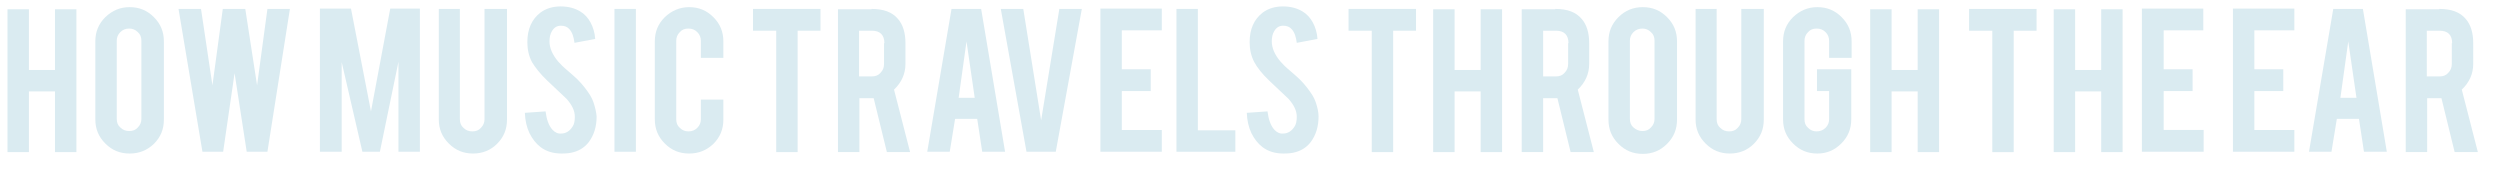 <?xml version="1.0" encoding="utf-8"?>
<!-- Generator: Adobe Illustrator 19.2.0, SVG Export Plug-In . SVG Version: 6.00 Build 0)  -->
<svg version="1.1" id="Layer_1" xmlns="http://www.w3.org/2000/svg" xmlns:xlink="http://www.w3.org/1999/xlink" x="0px" y="0px"
	 viewBox="0 0 700.2 49.2" style="enable-background:new 0 0 700.2 49.2;" xml:space="preserve">
<style type="text/css">
	.st0{enable-background:new    ;}
	.st1{fill:#DAEBF1;}
</style>
<g class="st0">
	<path class="st1" d="M8.1,25.6v17h-6v-40h6v17h7.3v-17h6v40h-6v-17H8.1z"/>
	<path class="st1" d="M36.3,2c2.7,0,4.9,0.9,6.8,2.8c1.9,1.9,2.8,4.1,2.8,6.8v21.9c0,2.7-0.9,4.9-2.8,6.8C41.2,42.1,39,43,36.3,43
		c-2.7,0-4.9-0.9-6.8-2.8s-2.8-4.1-2.8-6.8V11.6c0-2.7,0.9-4.9,2.8-6.8C31.5,2.9,33.7,2,36.3,2z M39.6,11.4c0-1-0.3-1.8-1-2.4
		c-0.7-0.7-1.5-1-2.4-1c-1,0-1.8,0.3-2.5,1c-0.7,0.7-1,1.5-1,2.4v21.9c0,1,0.3,1.8,1,2.4c0.7,0.7,1.5,1,2.5,1c1,0,1.8-0.3,2.4-1
		c0.7-0.7,1-1.5,1-2.4V11.4z"/>
	<path class="st1" d="M74.9,2.5h6.3l-6.3,40h-5.8l-3.4-22l-3.2,22h-5.8l-6.7-40h6.3l3.2,21.4l2.9-21.4h6.3L72,23.9L74.9,2.5z"/>
	<path class="st1" d="M95.6,42.5h-6V2.4h8.7l5.6,28.8l5.4-28.8h8.3v40.1h-6V17.3l-5.2,25.2h-4.9l-5.8-25.1V42.5z"/>
	<path class="st1" d="M132.5,43c-2.7,0-4.9-0.9-6.8-2.8s-2.8-4.1-2.8-6.7v-31h5.9v30.9c0,1,0.3,1.8,1,2.4c0.7,0.7,1.5,1,2.5,1
		c1,0,1.8-0.3,2.4-1c0.7-0.7,1-1.5,1-2.4V2.5h6.3v31c0,2.7-0.9,4.9-2.8,6.8C137.4,42.1,135.1,43,132.5,43z"/>
	<path class="st1" d="M167.1,32.6c0,2.8-0.7,5.2-2.2,7.2c-1,1.3-2.4,2.3-4.2,2.8c-1,0.3-2.1,0.4-3.4,0.4c-2.4,0-4.3-0.6-5.9-1.8
		c-1.3-1-2.3-2.3-3.1-3.9c-0.8-1.7-1.2-3.5-1.3-5.7l5.8-0.4c0.3,2.3,0.9,4,1.9,5.1c0.7,0.8,1.6,1.2,2.5,1.1c1.3,0,2.4-0.7,3.2-2
		c0.4-0.6,0.6-1.5,0.6-2.7c0-1.7-0.8-3.3-2.3-5c-1.2-1.1-3-2.8-5.4-5.1c-2-1.9-3.4-3.7-4.3-5.2c-0.9-1.7-1.3-3.6-1.3-5.6
		c0-3.6,1.2-6.4,3.7-8.3c1.5-1.1,3.4-1.7,5.6-1.7c2.2,0,4,0.5,5.5,1.4c1.2,0.7,2.2,1.8,2.9,3.1c0.7,1.3,1.2,2.9,1.3,4.6l-5.8,1.1
		c-0.2-1.6-0.6-2.9-1.4-3.8c-0.6-0.7-1.4-1-2.4-1c-1.1,0-1.9,0.5-2.5,1.5c-0.5,0.8-0.7,1.8-0.7,2.9c0,1.8,0.8,3.7,2.4,5.6
		c0.6,0.7,1.5,1.6,2.7,2.6c1.4,1.2,2.3,2,2.8,2.5c1.5,1.5,2.6,3,3.5,4.4c0.4,0.7,0.7,1.3,0.9,1.9C166.7,30.1,167,31.4,167.1,32.6z"
		/>
	<path class="st1" d="M178.1,42.5h-6v-40h6V42.5z"/>
	<path class="st1" d="M193,43c-2.7,0-4.9-0.9-6.8-2.8c-1.9-1.9-2.8-4.1-2.8-6.8V11.6c0-2.7,0.9-4.9,2.8-6.8C188.1,3,190.4,2,193,2
		c2.7,0,4.9,0.9,6.8,2.8c1.9,1.9,2.8,4.1,2.8,6.8v4.6h-6.3v-4.7c0-1-0.3-1.8-1-2.5c-0.7-0.7-1.5-1-2.5-1c-1,0-1.8,0.3-2.4,1
		c-0.7,0.7-1,1.5-1,2.5v21.9c0,1,0.3,1.8,1,2.4c0.7,0.7,1.5,1,2.4,1c1,0,1.8-0.3,2.5-1c0.7-0.7,1-1.5,1-2.4v-5.5h6.3v5.6
		c0,2.7-0.9,4.9-2.8,6.8C197.9,42.1,195.7,43,193,43z"/>
	<path class="st1" d="M217.3,8.6h-6.4V2.5h18.9v6.1h-6.4v34h-6V8.6z"/>
	<path class="st1" d="M244.1,2.5c3.4,0,5.8,0.9,7.4,2.8c1.4,1.6,2.1,3.9,2.1,6.8v5.8c0,2.8-1.1,5.2-3.2,7.2l4.5,17.5h-6.5l-3.7-15.1
		c-0.2,0-0.4,0-0.5,0h-3.5v15.1h-6v-40H244.1z M247.7,12.1c0-2.3-1.2-3.5-3.5-3.5h-3.6v12.8h3.6c1,0,1.8-0.3,2.4-1
		c0.7-0.7,1-1.5,1-2.5V12.1z"/>
	<path class="st1" d="M267.5,33.3l-1.5,9.2h-6.3l6.8-40h8.3l6.7,40h-6.4l-1.4-9.2H267.5z M270.7,11.6l-2.2,15.8h4.5L270.7,11.6z"/>
	<path class="st1" d="M287.5,42.5l-7.2-40h6.3l5,31.2l5.1-31.2h6.3l-7.3,40H287.5z"/>
	<path class="st1" d="M308.2,42.5V2.4h17.2v6.1h-11.2v10.9h8.1v6.1h-8.1v10.9h11.2v6.1H308.2z"/>
	<path class="st1" d="M346,42.5h-16.5v-40h6v34H346V42.5z"/>
	<path class="st1" d="M369.3,32.6c0,2.8-0.7,5.2-2.2,7.2c-1,1.3-2.4,2.3-4.2,2.8c-1,0.3-2.1,0.4-3.4,0.4c-2.4,0-4.3-0.6-5.9-1.8
		c-1.3-1-2.3-2.3-3.1-3.9c-0.8-1.7-1.2-3.5-1.3-5.7l5.8-0.4c0.3,2.3,0.9,4,1.9,5.1c0.7,0.8,1.6,1.2,2.5,1.1c1.3,0,2.4-0.7,3.2-2
		c0.4-0.6,0.6-1.5,0.6-2.7c0-1.7-0.8-3.3-2.3-5c-1.2-1.1-3-2.8-5.4-5.1c-2-1.9-3.4-3.7-4.2-5.2c-0.9-1.7-1.3-3.6-1.3-5.6
		c0-3.6,1.2-6.4,3.7-8.3c1.5-1.1,3.4-1.7,5.6-1.7c2.2,0,4,0.5,5.5,1.4c1.2,0.7,2.2,1.8,2.9,3.1c0.7,1.3,1.2,2.9,1.3,4.6l-5.8,1.1
		c-0.2-1.6-0.6-2.9-1.4-3.8c-0.6-0.7-1.4-1-2.4-1c-1.1,0-1.9,0.5-2.5,1.5c-0.5,0.8-0.7,1.8-0.7,2.9c0,1.8,0.8,3.7,2.4,5.6
		c0.6,0.7,1.5,1.6,2.7,2.6c1.4,1.2,2.3,2,2.8,2.5c1.5,1.5,2.6,3,3.5,4.4c0.4,0.7,0.7,1.3,0.9,1.9C369,30.1,369.3,31.4,369.3,32.6z"
		/>
	<path class="st1" d="M384.1,8.6h-6.4V2.5h18.9v6.1h-6.4v34h-6V8.6z"/>
	<path class="st1" d="M407.4,25.6v17h-6v-40h6v17h7.3v-17h6v40h-6v-17H407.4z"/>
	<path class="st1" d="M435.6,2.5c3.4,0,5.8,0.9,7.4,2.8c1.4,1.6,2.1,3.9,2.1,6.8v5.8c0,2.8-1.1,5.2-3.2,7.2l4.5,17.5h-6.5l-3.7-15.1
		c-0.2,0-0.4,0-0.5,0h-3.5v15.1h-6v-40H435.6z M439.3,12.1c0-2.3-1.2-3.5-3.5-3.5h-3.6v12.8h3.6c1,0,1.8-0.3,2.4-1
		c0.7-0.7,1-1.5,1-2.5V12.1z"/>
	<path class="st1" d="M460.1,2c2.7,0,4.9,0.9,6.8,2.8s2.8,4.1,2.8,6.8v21.9c0,2.7-0.9,4.9-2.8,6.8c-1.9,1.9-4.1,2.8-6.8,2.8
		c-2.7,0-4.9-0.9-6.8-2.8c-1.9-1.9-2.8-4.1-2.8-6.8V11.6c0-2.7,0.9-4.9,2.8-6.8S457.5,2,460.1,2z M463.4,11.4c0-1-0.3-1.8-1-2.4
		c-0.7-0.7-1.5-1-2.4-1s-1.8,0.3-2.5,1c-0.7,0.7-1,1.5-1,2.4v21.9c0,1,0.3,1.8,1,2.4s1.5,1,2.5,1s1.8-0.3,2.4-1c0.7-0.7,1-1.5,1-2.4
		V11.4z"/>
	<path class="st1" d="M484.5,43c-2.7,0-4.9-0.9-6.8-2.8c-1.9-1.9-2.8-4.1-2.8-6.7v-31h5.9v30.9c0,1,0.3,1.8,1,2.4
		c0.7,0.7,1.5,1,2.5,1s1.8-0.3,2.4-1c0.7-0.7,1-1.5,1-2.4V2.5h6.3v31c0,2.7-0.9,4.9-2.8,6.8C489.4,42.1,487.1,43,484.5,43z"/>
	<path class="st1" d="M509,43c-2.7,0-4.9-0.9-6.8-2.8c-1.9-1.9-2.8-4.1-2.8-6.7V11.6c0-2.7,0.9-4.9,2.8-6.8C504.1,3,506.3,2,509,2
		c2.7,0,4.9,0.9,6.8,2.8c1.9,1.9,2.8,4.1,2.8,6.8v4.6h-6.3v-4.7c0-1-0.3-1.8-1-2.5s-1.5-1-2.5-1s-1.8,0.3-2.4,1
		c-0.7,0.7-1,1.5-1,2.5v21.9c0,1,0.3,1.8,1,2.4c0.7,0.7,1.5,1,2.4,1s1.8-0.3,2.5-1c0.7-0.7,1-1.5,1-2.4v-7.9h-3.4v-6.1h9.6v14
		c0,2.7-0.9,4.9-2.8,6.8C513.8,42.1,511.6,43,509,43z"/>
	<path class="st1" d="M529.8,25.6v17h-6v-40h6v17h7.3v-17h6v40h-6v-17H529.8z"/>
	<path class="st1" d="M557.9,8.6h-6.4V2.5h18.9v6.1h-6.4v34h-6V8.6z"/>
	<path class="st1" d="M581.2,25.6v17h-6v-40h6v17h7.3v-17h6v40h-6v-17H581.2z"/>
	<path class="st1" d="M599.9,42.5V2.4h17.2v6.1H606v10.9h8.1v6.1H606v10.9h11.2v6.1H599.9z"/>
	<path class="st1" d="M625.4,42.5V2.4h17.2v6.1h-11.2v10.9h8.1v6.1h-8.1v10.9h11.2v6.1H625.4z"/>
	<path class="st1" d="M654.5,33.3l-1.5,9.2h-6.3l6.8-40h8.3l6.7,40h-6.4l-1.4-9.2H654.5z M657.7,11.6l-2.2,15.8h4.5L657.7,11.6z"/>
	<path class="st1" d="M683.2,2.5c3.4,0,5.8,0.9,7.4,2.8c1.4,1.6,2.1,3.9,2.1,6.8v5.8c0,2.8-1.1,5.2-3.2,7.2l4.5,17.5h-6.5l-3.7-15.1
		c-0.2,0-0.4,0-0.5,0h-3.5v15.1h-6v-40H683.2z M686.8,12.1c0-2.3-1.2-3.5-3.5-3.5h-3.6v12.8h3.6c1,0,1.8-0.3,2.4-1
		c0.7-0.7,1-1.5,1-2.5V12.1z"/>
</g>
</svg>
